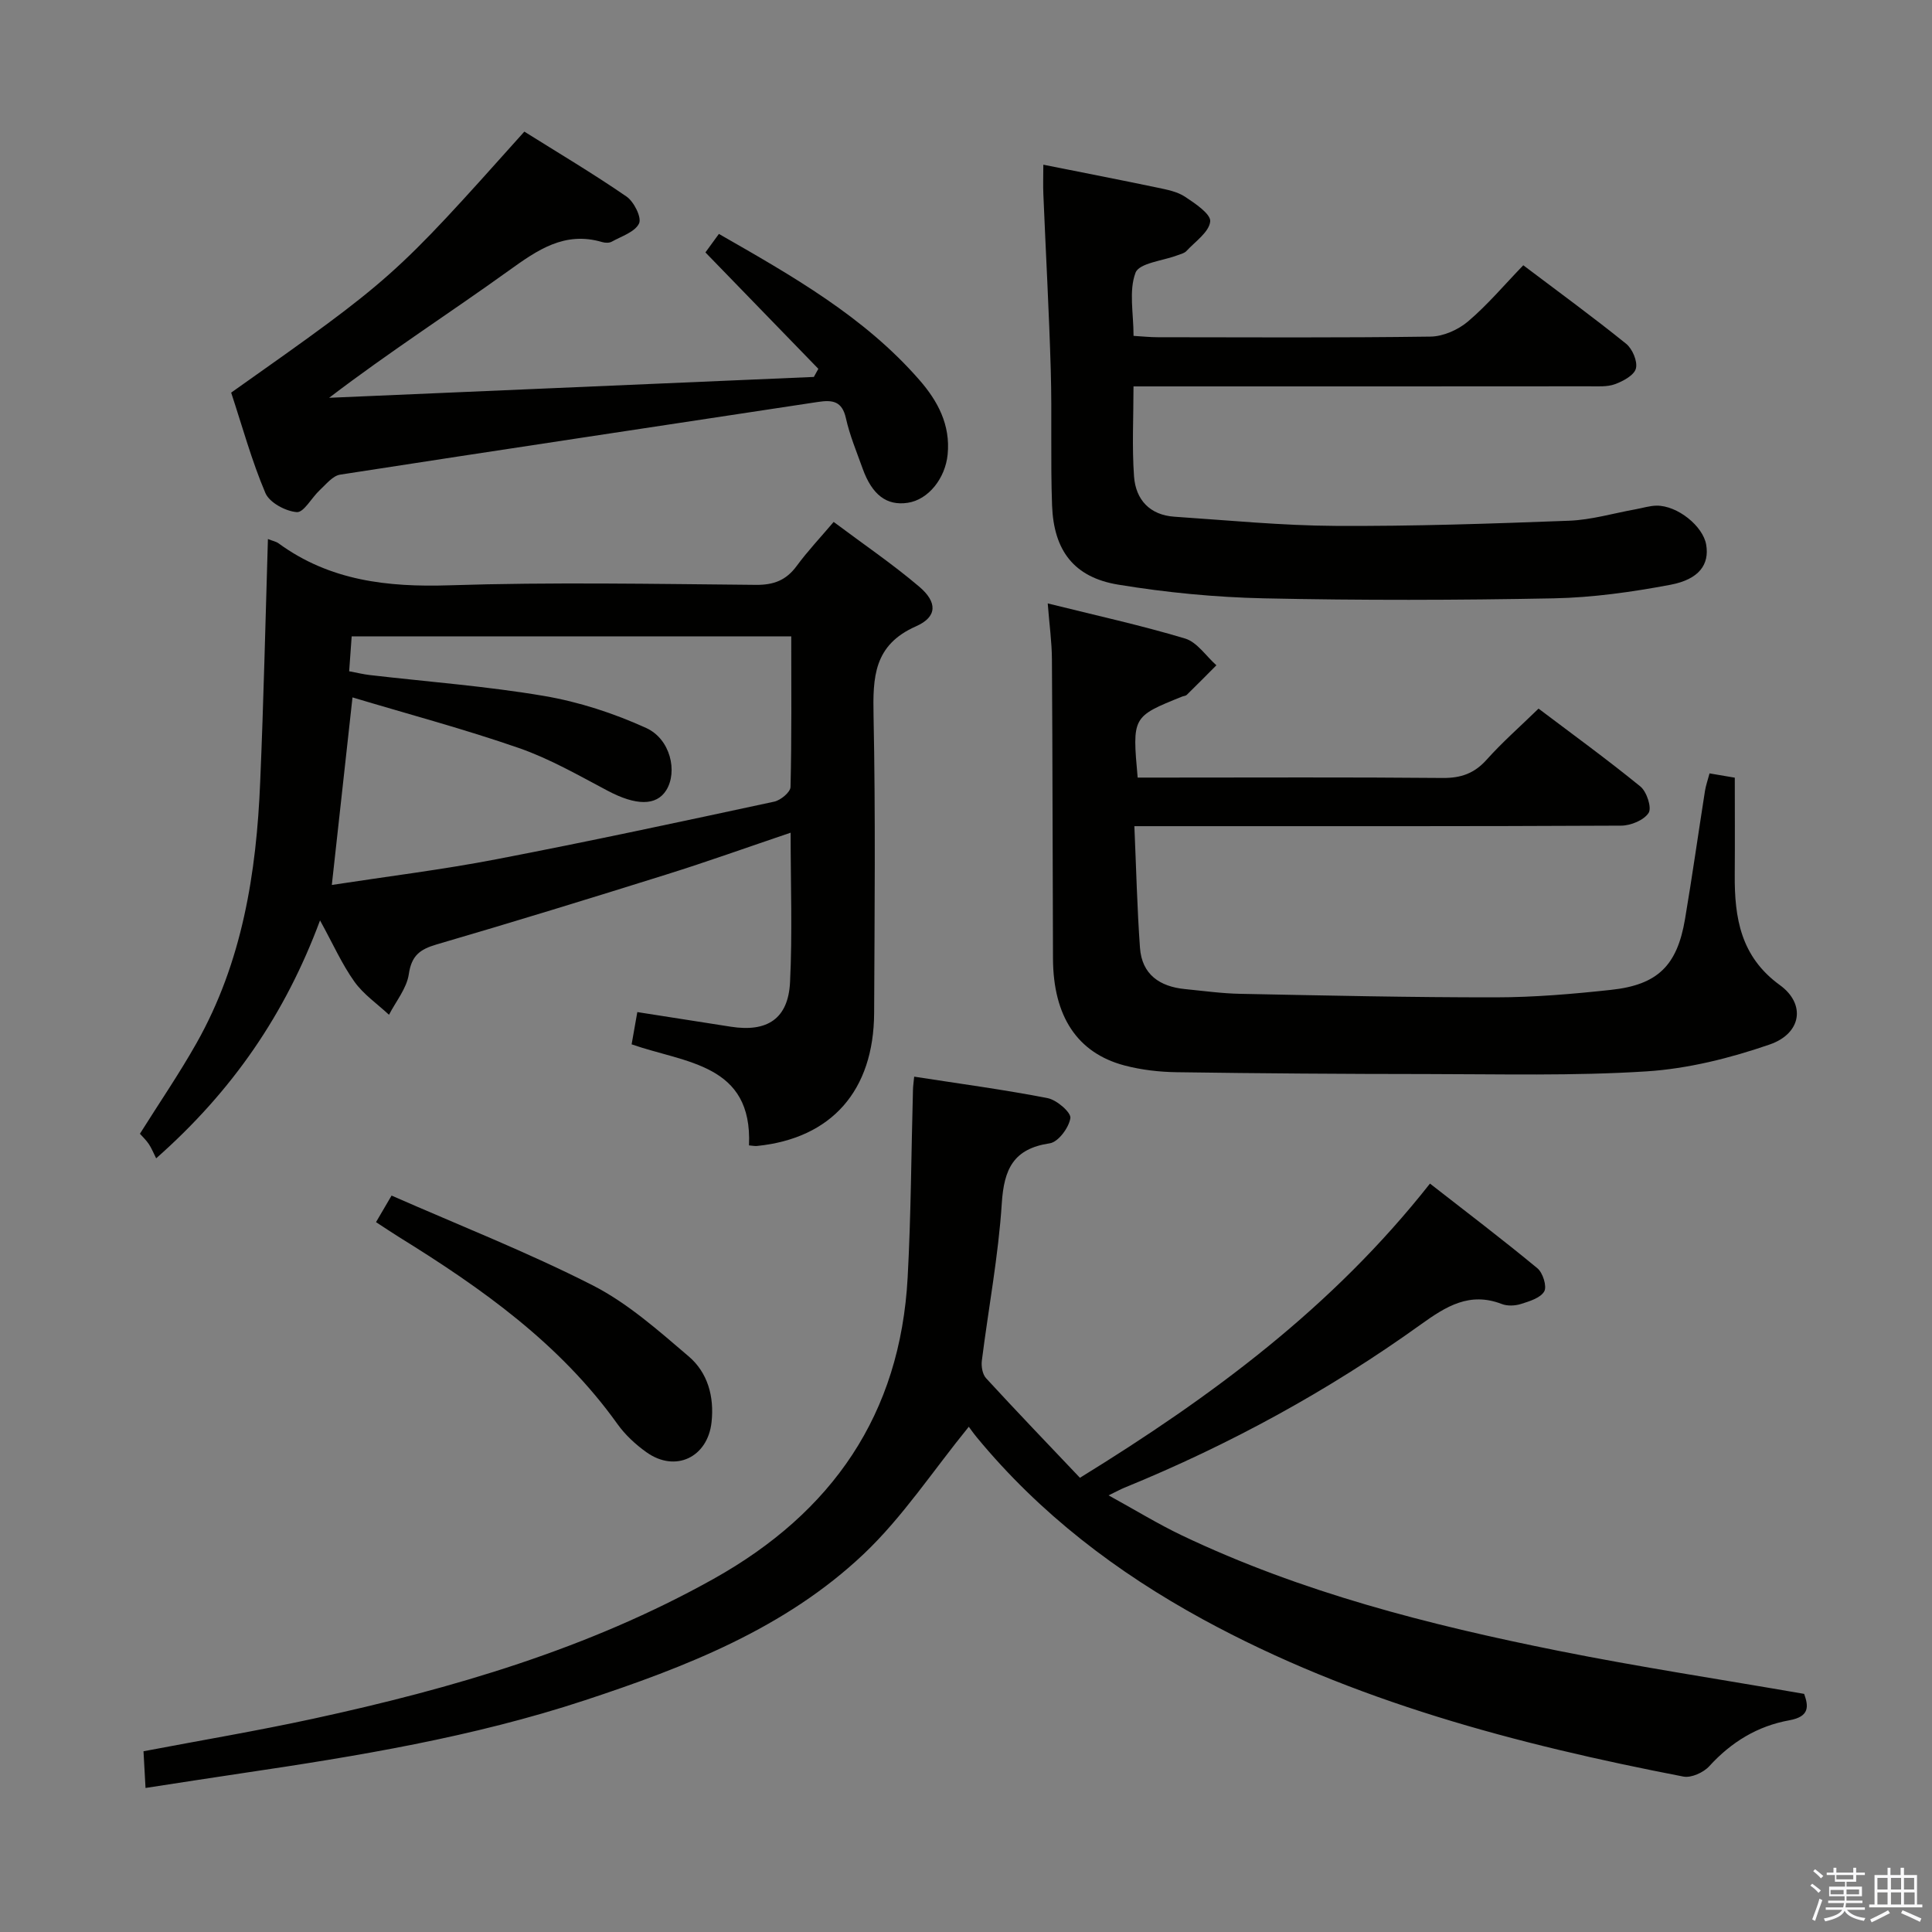 <svg enable-background="new 0 0 400 400" viewBox="0 0 400 400" xmlns="http://www.w3.org/2000/svg"><rect x="0" y="0" width="400" height="400" fill="#808080" stroke="none"/><path d="m374.8 390.4.4-.4c.7.5 1.3 1 1.8 1.4l-.5.5c-.5-.6-1.1-1.1-1.7-1.5zm1 7.3-.6-.3c.5-1.4 1.1-2.8 1.5-4.3.2.1.4.2.6.3-.5 1.3-1 2.8-1.5 4.3zm-.4-10.3.4-.4c.4.3 1 .8 1.7 1.4l-.5.5c-.4-.5-1-1-1.6-1.5zm2.5.3h1.7v-1h.6v1h3.5v-1h.6v1h1.8v.5h-1.8v1.4h-2v1h3.2v2h-3.2v.9h3.3v.5h-3.4c0 .3-.1.6-.1.9h4v.5h-3.7c.7.9 1.9 1.5 3.8 1.7-.1.2-.2.4-.3.6-2.1-.4-3.5-1.1-4-2.1-.4 1-1.8 1.7-4 2.2-.1-.2-.2-.4-.3-.6 2.1-.4 3.4-1 3.8-1.8h-3.4v-.5h3.6c.1-.3.1-.6.2-.9h-3.3v-.5h3.4c0-.3 0-.6 0-.9h-3.2v-2h3.3v-1h-2.1v-1.4h-1.7v-.5zm1.1 3.5v1h2.7c0-.3 0-.4 0-.4 0-.1 0-.2 0-.2 0-.1 0-.2 0-.3h-2.7zm1.2-3v.9h3.5v-.9zm4.7 3h-2.6v.6.4h2.6z" fill="#fafafb"/><path d="m393.6 386.7h.6v1.5h2.7v6.1h1.1v.6h-11v-.6h1.1v-6.1h2.7v-1.5h.6v1.5h2.1v-1.5zm-2.7 8.8.4.6c-1.2.6-2.5 1.3-3.8 1.9-.1-.2-.2-.4-.3-.6 1.2-.6 2.5-1.2 3.7-1.9zm-2.2-6.7v2.4h2.1v-2.4zm0 3v2.5h2.1v-2.5zm2.8-3v2.4h2.1v-2.4zm0 3v2.5h2.1v-2.5zm6 6.1c-1.4-.7-2.7-1.3-3.9-1.8l.3-.6c1.5.6 2.7 1.2 3.9 1.7zm-1.2-9.1h-2.1v2.4h2.1zm-2.1 3v2.5h2.2v-2.5z" fill="#fafafb"/><g fill="#010100"><path d="m189.27 222.91c9.4 1.46 18.57 2.68 27.64 4.45 1.88.37 4.87 2.96 4.7 4.13-.3 1.98-2.51 4.96-4.27 5.22-7.52 1.12-9.47 5.32-9.93 12.41-.7 10.91-2.76 21.72-4.13 32.59-.15 1.18.13 2.83.88 3.64 6.4 6.96 12.95 13.78 19.43 20.61 27.38-16.87 52.27-35.28 72.47-60.91 7.54 5.88 15.01 11.55 22.24 17.53 1.13.93 2.01 3.75 1.42 4.79-.79 1.37-3.07 2.05-4.84 2.61-1.21.38-2.79.45-3.95 0-6.65-2.57-11.52.47-16.74 4.22-19.1 13.72-39.64 24.93-61.43 33.83-.76.31-1.47.71-3.24 1.57 5.5 3.02 10.22 5.92 15.18 8.29 24.77 11.8 51.15 18.52 77.88 23.88 16.75 3.36 33.65 5.92 50.95 8.93.91 2.55 1.18 4.7-3.08 5.47-6.56 1.18-12.01 4.5-16.56 9.5-1.19 1.31-3.74 2.47-5.37 2.15-34.51-6.68-68.32-15.56-99.47-32.55-17.85-9.74-33.76-21.87-46.77-37.63-.83-1-1.57-2.08-1.7-2.25-7.41 9.1-13.68 18.7-21.78 26.37-16.27 15.4-36.85 23.39-57.79 30.29-23.1 7.61-47 11.54-70.97 15.09-6.52.97-13.02 1.98-19.91 3.04-.15-2.75-.28-5.04-.42-7.6 11.81-2.25 23.54-4.22 35.15-6.74 28.8-6.25 56.92-14.44 82.89-28.96 24.57-13.74 38.64-34.06 40.17-62.4.7-12.91.74-25.85 1.1-38.78.01-.81.14-1.61.25-2.79z"/><path d="m55.47 111.6c1.01.4 1.69.52 2.2.89 10.61 7.75 22.54 9.1 35.38 8.69 21.13-.68 42.31-.28 63.46-.09 3.72.03 6.26-.96 8.44-3.92 2.25-3.06 4.88-5.85 7.65-9.11 6.09 4.56 12.15 8.68 17.7 13.39 3.8 3.22 3.79 6.26-.65 8.22-8.78 3.87-8.95 10.56-8.79 18.57.42 20.48.21 40.98.12 61.46-.07 16.13-8.83 25.99-24.24 27.56-.45.05-.92-.06-1.67-.12.76-16.91-13.15-17.02-24.3-20.92.37-2.09.73-4.14 1.18-6.68 6.69 1.05 13.03 2.04 19.36 3.03 7.55 1.18 11.89-1.65 12.26-9.23.5-10.11.12-20.27.12-30.94-8.82 2.98-17.2 5.99-25.7 8.65-15.83 4.96-31.69 9.84-47.61 14.49-3.44 1.01-5.18 2.3-5.74 6.15-.43 2.94-2.67 5.62-4.1 8.41-2.43-2.27-5.29-4.22-7.18-6.88-2.58-3.62-4.41-7.78-7.1-12.66-7.19 19.32-18.04 35.23-33.93 49.26-.58-1.15-.95-2.11-1.51-2.94-.54-.81-1.27-1.5-1.85-2.15 3.99-6.36 8.12-12.39 11.7-18.73 9.48-16.77 12.43-35.24 13.2-54.14.71-16.59 1.08-33.2 1.6-50.26zm108.35 20.15c-30.53 0-60.57 0-91.01 0-.18 2.51-.34 4.76-.52 7.23 1.7.32 2.97.63 4.26.78 12.04 1.4 24.17 2.3 36.1 4.33 7.23 1.23 14.45 3.59 21.13 6.63 5.07 2.31 6.53 9.07 4.17 12.87-2.06 3.32-6.33 3.2-12.11.14-6.01-3.18-12-6.63-18.38-8.85-11.35-3.94-22.99-7.04-34.48-10.49-1.48 13.43-2.83 25.7-4.28 38.83 11.59-1.78 22.93-3.17 34.12-5.33 19.21-3.69 38.35-7.81 57.48-11.92 1.33-.29 3.35-1.96 3.37-3.04.25-10.26.15-20.55.15-31.18z"/><path d="m216.92 124.93c9.91 2.47 19.28 4.52 28.44 7.27 2.49.75 4.34 3.64 6.48 5.54-2.04 2.05-4.07 4.1-6.14 6.13-.21.21-.62.22-.93.34-10.36 4.17-10.36 4.17-9.23 16.78h5.15c19.33 0 38.65-.1 57.98.08 3.81.04 6.59-.95 9.13-3.79 3.2-3.58 6.84-6.77 10.74-10.57 6.95 5.25 14.18 10.5 21.09 16.13 1.31 1.07 2.39 4.39 1.7 5.46-.97 1.51-3.69 2.63-5.67 2.64-31.32.16-62.64.11-93.96.11-1.96 0-3.92 0-6.84 0 .38 8.73.57 16.97 1.16 25.19.4 5.52 4.09 8.03 9.33 8.54 3.81.37 7.61.91 11.43.98 17.64.35 35.28.75 52.92.73 7.95-.01 15.93-.69 23.85-1.55 9.67-1.04 13.7-5.04 15.32-14.68 1.49-8.83 2.74-17.69 4.13-26.53.18-1.11.57-2.19.94-3.61 1.75.3 3.32.56 5.23.89 0 6.83.04 13.48-.01 20.12-.06 8.91 1.22 16.94 9.35 22.83 5.4 3.92 4.48 10.01-2.11 12.29-8.2 2.83-16.93 5.02-25.56 5.57-15.07.96-30.23.56-45.35.55-17.29-.01-34.58-.13-51.86-.38-3.62-.05-7.34-.48-10.83-1.4-9.77-2.59-14.74-10.19-14.79-22.12-.09-20.66-.08-41.32-.22-61.97-.02-3.59-.53-7.19-.87-11.57z"/><path d="m216.01 34.1c8.1 1.62 15.9 3.13 23.68 4.76 1.94.41 4.05.81 5.65 1.87 2.09 1.38 5.39 3.59 5.22 5.13-.24 2.2-3.1 4.14-4.93 6.12-.42.45-1.17.61-1.79.85-3.04 1.17-7.97 1.61-8.74 3.63-1.42 3.74-.41 8.41-.41 13.08 1.83.11 3.43.28 5.03.28 18.83.02 37.65.13 56.48-.13 2.63-.04 5.7-1.41 7.74-3.14 4.04-3.43 7.5-7.55 11.44-11.63 7.35 5.55 14.45 10.73 21.29 16.25 1.3 1.05 2.4 3.63 2.03 5.11-.34 1.39-2.63 2.63-4.31 3.25-1.64.61-3.6.44-5.42.45-29.48.03-58.97.02-88.46.02-1.82 0-3.63 0-5.83 0 0 6.44-.33 12.57.11 18.65.35 4.8 3.26 7.99 8.37 8.33 11.11.74 22.22 1.84 33.33 1.9 16.13.09 32.27-.46 48.4-1.07 4.59-.18 9.14-1.54 13.7-2.36 1.47-.26 2.93-.74 4.39-.76 4.32-.04 9.63 4.24 10.27 8.1.68 4.05-1.43 7.15-7.4 8.28-7.96 1.5-16.1 2.65-24.18 2.81-19.98.39-39.99.43-59.97 0-10.09-.22-20.25-1.2-30.21-2.84-9.12-1.51-13.33-7.03-13.67-16.4-.34-9.32 0-18.66-.27-27.98-.35-12.12-1.03-24.23-1.53-36.35-.09-1.98-.01-3.95-.01-6.21z"/><path d="m47.86 81.29c33.58-23.74 33.58-23.74 60.7-54.04 7.02 4.4 14.25 8.69 21.16 13.45 1.54 1.06 3.17 4.34 2.59 5.56-.84 1.77-3.63 2.65-5.66 3.78-.52.29-1.36.26-1.97.08-7.79-2.3-13.39 1.63-19.36 5.92-12.14 8.73-24.74 16.83-37.18 26.32 33.45-1.44 66.91-2.88 100.36-4.32l.93-1.68c-7.66-7.89-15.32-15.79-23.38-24.1.56-.77 1.56-2.14 2.79-3.83 15.15 8.68 30.06 17.1 41.53 30.26 3.78 4.34 6.43 9.25 5.83 15.4-.49 4.95-3.98 9.37-8.27 10.01-4.34.65-7.38-1.63-9.34-7.11-1.23-3.44-2.66-6.84-3.45-10.39-.79-3.57-2.78-3.84-5.8-3.38-32.97 5.02-65.96 9.94-98.92 15.05-1.54.24-2.91 2-4.22 3.21-1.67 1.54-3.3 4.66-4.75 4.55-2.32-.18-5.65-1.96-6.5-3.95-2.83-6.66-4.76-13.72-7.09-20.79z"/><path d="m77.85 253.03c.91-1.55 1.71-2.92 3.22-5.5 13.94 6.13 28.12 11.7 41.63 18.58 7.25 3.7 13.61 9.36 19.88 14.71 3.93 3.35 5.32 8.29 4.74 13.62-.79 7.27-7.46 10.5-13.45 6.25-2.27-1.61-4.44-3.62-6.05-5.88-11.88-16.62-28.1-28.1-45.15-38.65-1.53-.95-3.02-1.96-4.82-3.13z"/></g></svg>